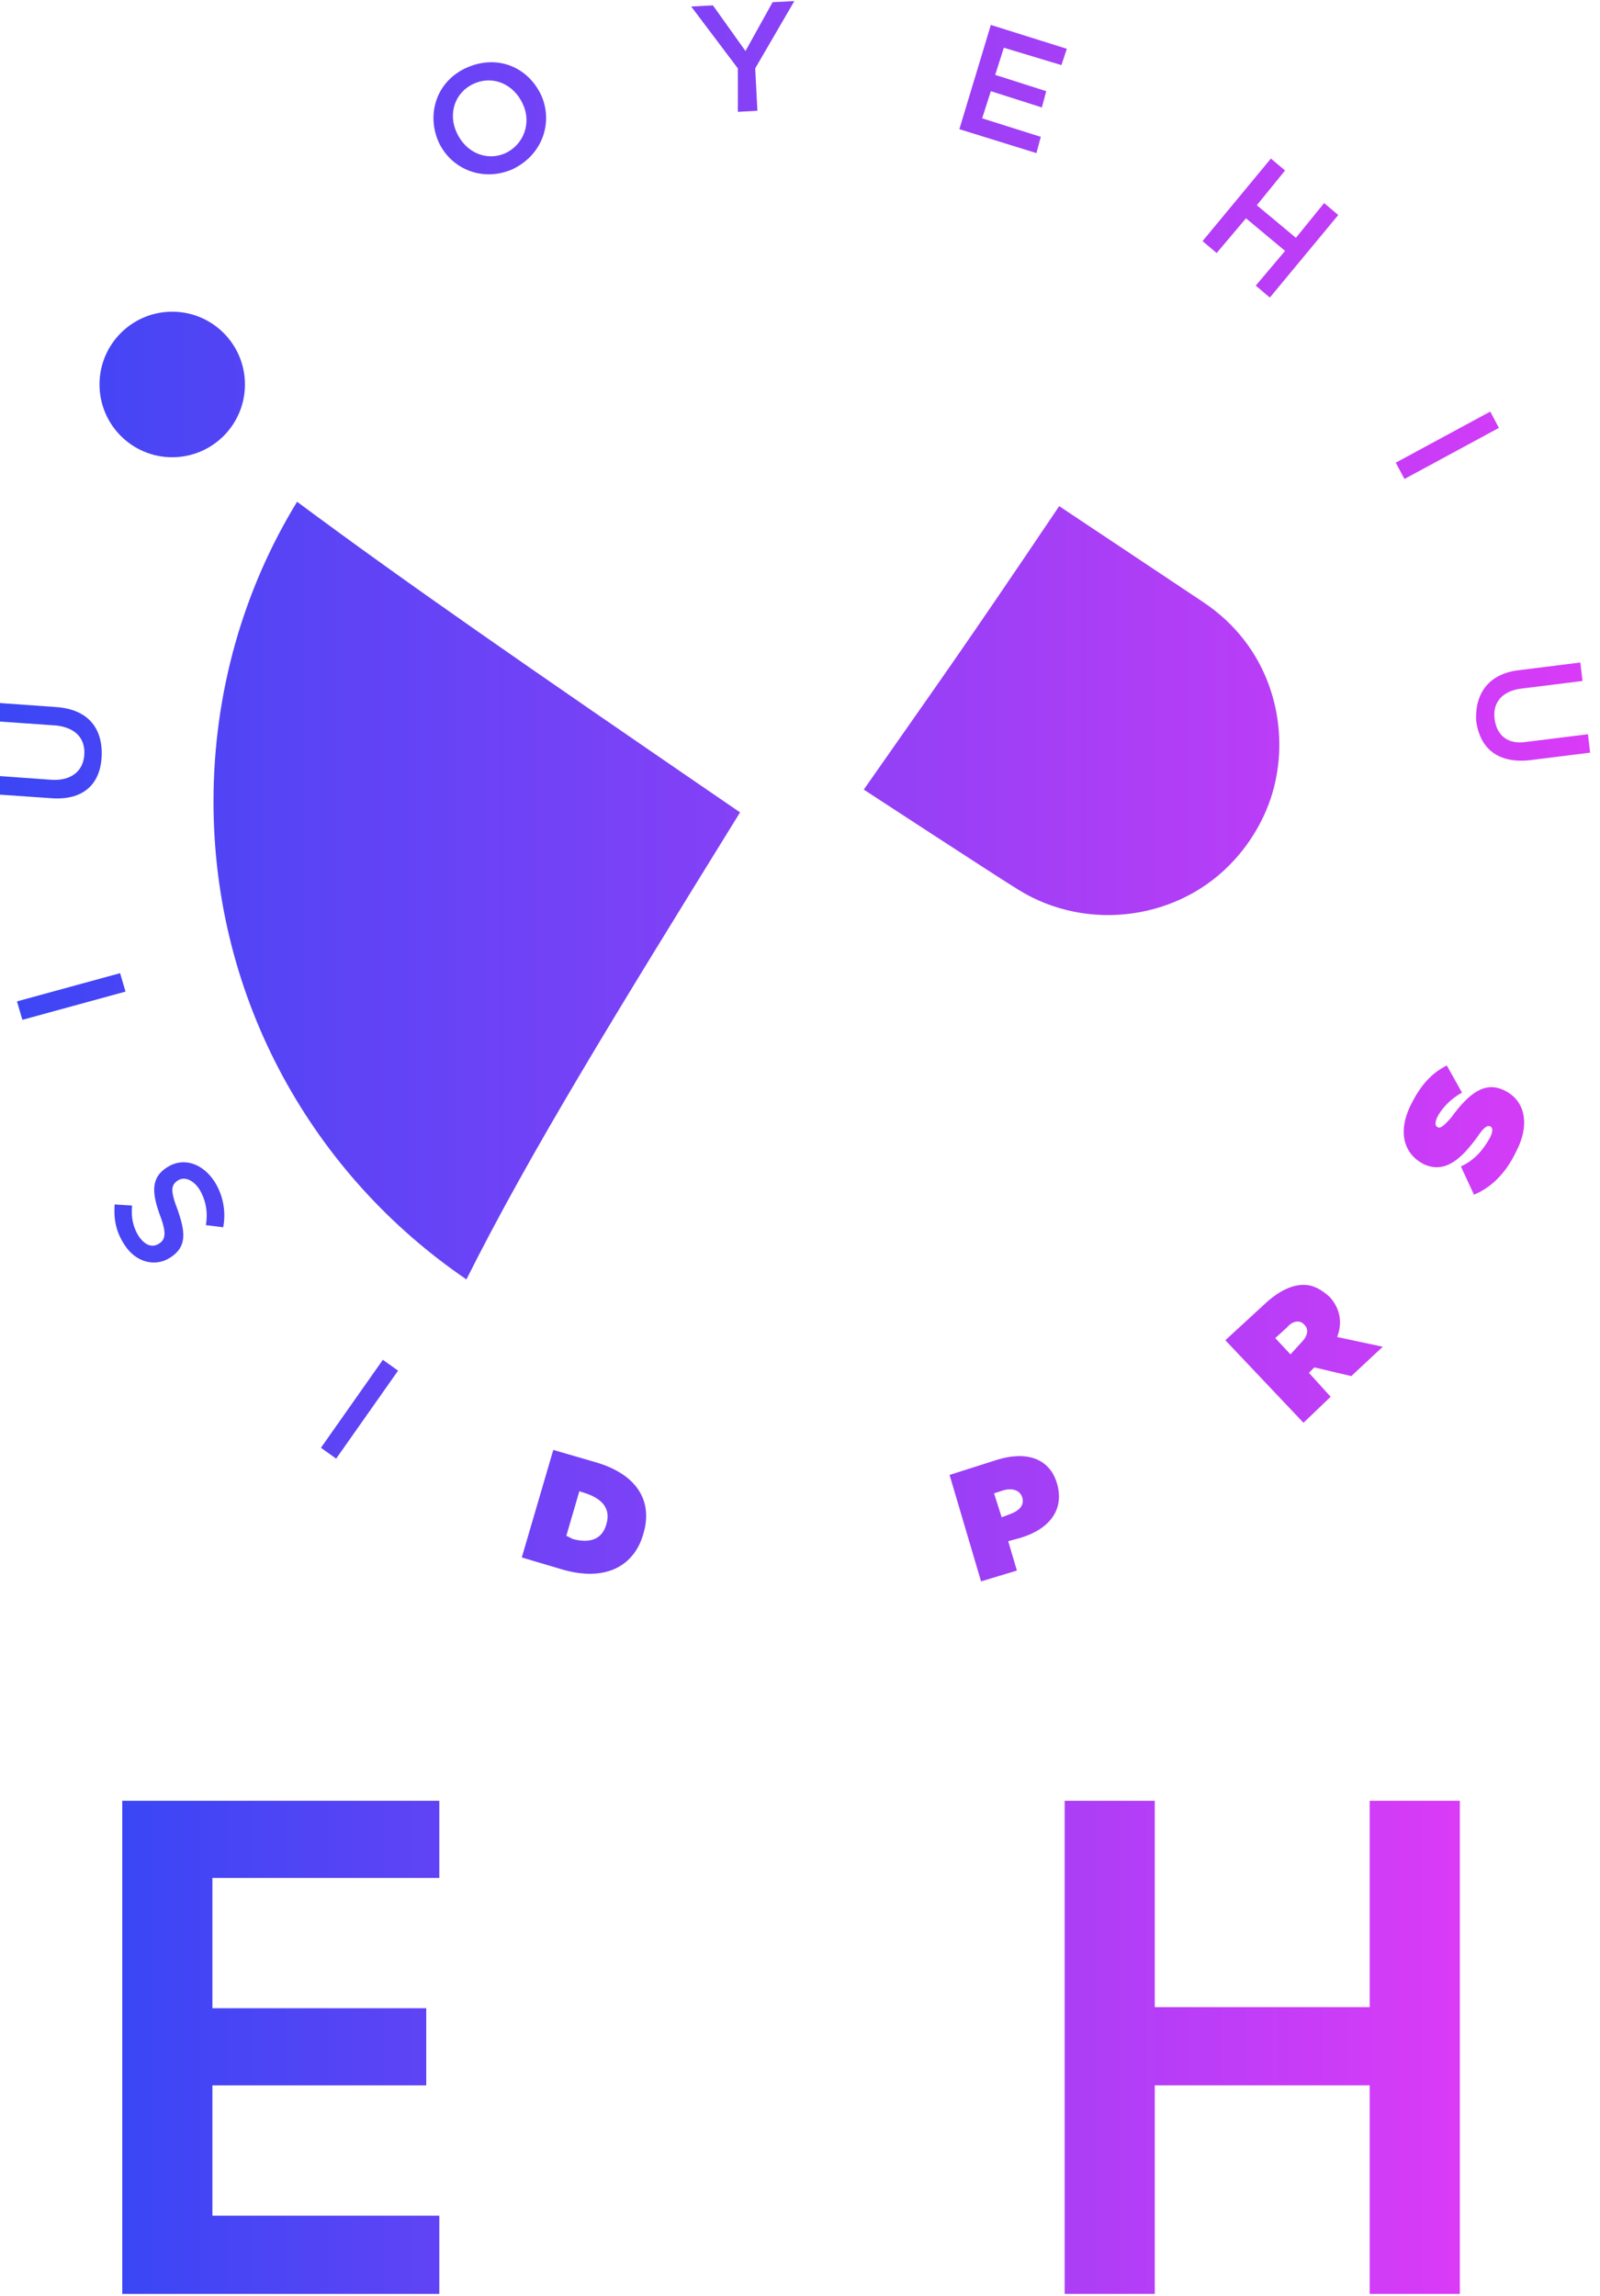 <?xml version="1.0" encoding="UTF-8" standalone="no"?>
<!-- Created with Inkscape (http://www.inkscape.org/) -->

<svg
   width="39.054mm"
   height="56.012mm"
   viewBox="0 0 39.054 56.012"
   version="1.1"
   id="svg1"
   xml:space="preserve"
   sodipodi:docname="E4H_ENSTA.svg"
   inkscape:version="1.3.2 (091e20e, 2023-11-25)"
   xmlns:inkscape="http://www.inkscape.org/namespaces/inkscape"
   xmlns:sodipodi="http://sodipodi.sourceforge.net/DTD/sodipodi-0.dtd"
   xmlns:xlink="http://www.w3.org/1999/xlink"
   xmlns="http://www.w3.org/2000/svg"
   xmlns:svg="http://www.w3.org/2000/svg"><sodipodi:namedview
     id="namedview1"
     pagecolor="#ffffff"
     bordercolor="#000000"
     borderopacity="0.25"
     inkscape:showpageshadow="2"
     inkscape:pageopacity="0.0"
     inkscape:pagecheckerboard="0"
     inkscape:deskcolor="#d1d1d1"
     inkscape:document-units="mm"
     inkscape:zoom="3.1953004"
     inkscape:cx="15.178542"
     inkscape:cy="51.638338"
     inkscape:window-width="3008"
     inkscape:window-height="1639"
     inkscape:window-x="0"
     inkscape:window-y="25"
     inkscape:window-maximized="1"
     inkscape:current-layer="g1"><inkscape:page
       x="-7.1039681e-06"
       y="3.7943306e-07"
       width="39.054"
       height="56.012"
       id="page3"
       margin="0"
       bleed="0" /></sodipodi:namedview><defs
     id="defs1"><linearGradient
       id="linearGradient8"
       inkscape:collect="always"><stop
         style="stop-color:#3a46f5;stop-opacity:1;"
         offset="0"
         id="stop5" /><stop
         style="stop-color:#da3bf7;stop-opacity:1;"
         offset="1"
         id="stop8" /></linearGradient><linearGradient
       id="linearGradient1"
       inkscape:collect="always"><stop
         style="stop-color:#3a46f5;stop-opacity:1;"
         offset="0"
         id="stop1" /><stop
         style="stop-color:#da3bf7;stop-opacity:1;"
         offset="1"
         id="stop4" /></linearGradient><linearGradient
       id="linearGradient2-1"><stop
         style="stop-color:#170f39;stop-opacity:1;"
         offset="0"
         id="stop2" /><stop
         style="stop-color:#3a46f5;stop-opacity:1;"
         offset="1"
         id="stop3" /></linearGradient><linearGradient
       id="linearGradient7"><stop
         style="stop-color:#3a46f5;stop-opacity:1;"
         offset="0"
         id="stop6" /><stop
         style="stop-color:#da3bf7;stop-opacity:1;"
         offset="1"
         id="stop7" /></linearGradient><linearGradient
       inkscape:collect="always"
       xlink:href="#linearGradient1"
       id="linearGradient4"
       x1="-545.171"
       y1="110.487"
       x2="-397.567"
       y2="110.487"
       gradientUnits="userSpaceOnUse" /><linearGradient
       inkscape:collect="always"
       xlink:href="#linearGradient8"
       id="linearGradient5"
       x1="-584.32"
       y1="250.887"
       x2="-461.117"
       y2="250.887"
       gradientUnits="userSpaceOnUse" /></defs><g
     id="g1"
     inkscape:groupmode="layer"
     inkscape:label="1"
     transform="matrix(0.265,0,0,0.265,157.829,-16.586)"><g
       id="g2"
       transform="translate(-51.349,26)"
       style="fill:url(#linearGradient4);fill-opacity:1"
       inkscape:export-filename="E4H.svg"
       inkscape:export-xdpi="96"
       inkscape:export-ydpi="96"><path
         id="path1"
         d="m -476.067,111.385 c -20,-13.697 -30.703,-21.099 -40.801,-28.599 -4.901,8 -7.699,17.5 -7.699,27.599 0,18.303 9.199,34.401 23.297,44 5.801,-11.599 13.703,-24.401 25.203,-43 z"
         style="fill:url(#linearGradient4);fill-opacity:1;fill-rule:nonzero;stroke:none;stroke-width:1.333" /><path
         id="path2"
         d="m -423.671,122.083 c -8.197,8.704 -21.396,10 -30.896,4.105 -1.801,-1.204 -14.801,-10.105 -14.801,-10.105 -14.401,20.303 -21.803,30.501 -29.699,39.803 8.099,4.901 17.599,7.803 27.699,7.803 28.599,0 51.9,-22.5 53.197,-50.704 -1.099,3.303 -3,6.5 -5.5,9.099 z"
         style="fill:url(#linearGradient4);fill-opacity:1;fill-rule:nonzero;stroke:none;stroke-width:1.333" /><path
         id="path3"
         d="m -433.468,91.984 c -1.801,-1.197 -13.203,-8.796 -13.203,-8.796 -9.297,13.796 -10.797,15.796 -18,26.099 0,0 12.401,8.099 14.203,9.197 6.401,4 15,2.803 20,-2.796 1.901,-2.104 3.297,-4.803 3.797,-7.605 1,-5.197 -0.599,-12 -6.797,-16.099 z"
         style="fill:url(#linearGradient4);fill-opacity:1;fill-rule:nonzero;stroke:none;stroke-width:1.333" /><path
         id="path4"
         d="m -471.77,104.688 c 6.801,-10.803 12.901,-20.401 22.5,-34.901 0,0 20.099,13.296 21.901,14.599 2.099,1.5 3.599,3 4.9,4.5 -8.301,-18.697 -27,-31.803 -48.801,-31.803 -17.401,0 -32.797,8.303 -42.5,21.204 10.703,6.297 23.5,14.5 42,26.401 z"
         style="fill:url(#linearGradient4);fill-opacity:1;fill-rule:nonzero;stroke:none;stroke-width:1.333" /><path
         id="path5"
         d="m -521.671,71.984 c 0,3.704 -3,6.704 -6.697,6.704 -3.699,0 -6.699,-3 -6.699,-6.704 0,-3.697 3,-6.697 6.699,-6.697 3.697,0 6.697,3 6.697,6.697 z"
         style="fill:url(#linearGradient4);fill-opacity:1;fill-rule:nonzero;stroke:none;stroke-width:1.333" /><path
         id="path6"
         d="m -516.968,52.385 3.199,-2.303 c 1.901,-1.296 3.801,-1.099 5,0.501 1.301,1.801 0.5,3.801 -1.199,5 l -1.599,1.104 1.797,2.599 -1.401,1 z m 6,2 c 1.1,-0.801 1.297,-1.801 0.699,-2.697 -0.699,-0.901 -1.699,-1 -2.797,-0.204 l -1.604,1.204 2.104,2.896 z"
         style="fill:url(#linearGradient4);fill-opacity:1;fill-rule:nonzero;stroke:none;stroke-width:1.333" /><path
         id="path7"
         d="m -503.868,49.584 c -1.1,-2.6 -0.1,-5.6 2.697,-6.797 2.803,-1.203 5.604,0 6.803,2.599 1.099,2.5 0.099,5.5 -2.699,6.803 -2.801,1.197 -5.703,-0.105 -6.801,-2.604 z m 7.801,-3.396 c -0.801,-1.803 -2.703,-2.704 -4.5,-1.901 -1.801,0.796 -2.401,2.796 -1.604,4.5 0.803,1.797 2.703,2.697 4.5,1.901 1.703,-0.803 2.401,-2.803 1.604,-4.5 z"
         style="fill:url(#linearGradient4);fill-opacity:1;fill-rule:nonzero;stroke:none;stroke-width:1.333" /><path
         id="path8"
         d="m -490.27,39.083 1.703,-0.395 1.797,8.099 5.099,-1.099 0.303,1.5 -6.803,1.5 z"
         style="fill:url(#linearGradient4);fill-opacity:1;fill-rule:nonzero;stroke:none;stroke-width:1.333" /><path
         id="path9"
         d="m -476.27,42.885 -4.297,-5.697 2,-0.105 3,4.204 2.5,-4.5 2,-0.099 -3.604,6.197 0.203,3.901 -1.801,0.099 z"
         style="fill:url(#linearGradient4);fill-opacity:1;fill-rule:nonzero;stroke:none;stroke-width:1.333" /><path
         id="path10"
         d="m -463.868,38.688 -3.1,-0.401 0.199,-1.599 7.901,0.896 -0.199,1.604 -3.104,-0.401 -0.896,8.197 -1.801,-0.099 z"
         style="fill:url(#linearGradient4);fill-opacity:1;fill-rule:nonzero;stroke:none;stroke-width:1.333" /><path
         id="path11"
         d="m -452.968,38.885 7,2.197 -0.5,1.501 -5.301,-1.6 -0.797,2.5 4.699,1.5 -0.401,1.5 -4.699,-1.5 -0.801,2.5 5.401,1.704 -0.401,1.5 -7.099,-2.204 z"
         style="fill:url(#linearGradient4);fill-opacity:1;fill-rule:nonzero;stroke:none;stroke-width:1.333" /><path
         id="path12"
         d="m -442.567,47.787 c 1.297,-2.5 4.297,-3.5 6.896,-2.099 1.604,0.896 2.303,1.896 2.703,3.197 l -1.599,0.599 c -0.401,-1 -0.901,-1.9 -1.901,-2.401 -1.703,-0.895 -3.599,-0.197 -4.5,1.501 -0.9,1.703 -0.5,3.703 1.199,4.604 1.099,0.599 2,0.5 3.099,0.197 l 0.401,1.5 c -1.401,0.5 -2.699,0.5 -4.401,-0.401 -2.396,-1.197 -3.297,-4.197 -1.896,-6.697 z"
         style="fill:url(#linearGradient4);fill-opacity:1;fill-rule:nonzero;stroke:none;stroke-width:1.333" /><path
         id="path13"
         d="m -427.171,51.188 1.303,1.099 -2.6,3.197 3.6,3 2.599,-3.197 1.301,1.099 -6.301,7.599 -1.297,-1.099 2.699,-3.197 -3.6,-3 -2.703,3.197 -1.297,-1.099 z"
         style="fill:url(#linearGradient4);fill-opacity:1;fill-rule:nonzero;stroke:none;stroke-width:1.333" /><path
         id="path14"
         d="m -415.671,61.885 1,1.303 -2.197,8.396 5.4,-4.199 1,1.303 -7.801,6 -0.901,-1.204 2.203,-8.599 -5.599,4.303 -1,-1.401 z"
         style="fill:url(#linearGradient4);fill-opacity:1;fill-rule:nonzero;stroke:none;stroke-width:1.333" /><path
         id="path15"
         d="m -406.968,74.484 0.797,1.5 -8.697,4.704 -0.803,-1.5 z"
         style="fill:url(#linearGradient4);fill-opacity:1;fill-rule:nonzero;stroke:none;stroke-width:1.333" /><path
         id="path16"
         d="m -409.27,92.188 c -0.797,-0.604 -1.5,-1.401 -1.901,-2.5 -1,-2.901 0.5,-5.605 3.104,-6.5 2.599,-0.901 5.5,0.396 6.5,3.197 1,2.901 -0.5,5.599 -3.104,6.5 -1.099,0.401 -2.197,0.401 -3.197,0 l -0.5,1.401 -1.5,-0.703 z m 0.703,-1.5 0.797,-2.104 1.599,0.604 -0.896,2.099 c 0.599,0.197 1.297,0.099 1.896,-0.099 1.803,-0.604 2.901,-2.5 2.203,-4.303 -0.599,-1.803 -2.599,-2.599 -4.4,-2 -1.803,0.599 -2.901,2.5 -2.199,4.303 0.199,0.599 0.5,1.099 1,1.5 z"
         style="fill:url(#linearGradient4);fill-opacity:1;fill-rule:nonzero;stroke:none;stroke-width:1.333" /><path
         id="path17"
         d="m -404.27,98.287 5.599,-0.703 0.203,1.703 -5.599,0.697 c -1.801,0.204 -2.703,1.303 -2.5,2.803 0.199,1.5 1.199,2.401 3,2.099 l 5.599,-0.697 0.199,1.697 -5.599,0.699 c -2.901,0.301 -4.6,-1.1 -4.901,-3.699 -0.099,-2.5 1.203,-4.301 4,-4.599 z"
         style="fill:url(#linearGradient4);fill-opacity:1;fill-rule:nonzero;stroke:none;stroke-width:1.333" /><path
         id="path18"
         d="m -397.567,112.584 -0.604,7.301 -1.599,-0.099 0.401,-5.599 -2.6,-0.204 -0.4,4.901 -1.6,-0.099 0.401,-4.901 -2.604,-0.197 -0.396,5.599 -1.604,-0.099 0.604,-7.401 z"
         style="fill:url(#linearGradient4);fill-opacity:1;fill-rule:nonzero;stroke:none;stroke-width:1.333" /><path
         id="path19"
         d="m -513.27,170.885 -1.401,-1 5.703,-8.099 1.401,1 z"
         style="fill:url(#linearGradient4);fill-opacity:1;fill-rule:nonzero;stroke:none;stroke-width:1.333" /><path
         id="path20"
         d="m -520.567,165.287 -1.104,-1.099 1.104,-8.604 -4.801,4.801 -1.199,-1.197 7,-6.901 1,1 -1.203,8.796 5,-4.895 1.203,1.197 z"
         style="fill:url(#linearGradient4);fill-opacity:1;fill-rule:nonzero;stroke:none;stroke-width:1.333" /><path
         id="path21"
         d="m -523.671,149.584 -1.599,-0.199 c 0.203,-1.197 0,-2.303 -0.599,-3.303 -0.6,-0.895 -1.401,-1.197 -2,-0.796 -0.6,0.401 -0.699,0.901 0,2.697 0.697,2 0.9,3.401 -0.699,4.401 -1.401,0.901 -3.203,0.401 -4.203,-1.197 -0.797,-1.204 -1,-2.401 -0.901,-3.704 l 1.604,0.1 c -0.104,1.104 0.099,2 0.599,2.801 0.6,0.901 1.297,1.099 1.901,0.697 0.599,-0.395 0.699,-1 0,-2.796 -0.703,-2 -0.703,-3.303 0.699,-4.204 1.5,-1 3.301,-0.395 4.4,1.303 0.699,1.099 1.1,2.599 0.797,4.199 z"
         style="fill:url(#linearGradient4);fill-opacity:1;fill-rule:nonzero;stroke:none;stroke-width:1.333" /><path
         id="path22"
         d="m -537.171,139.688 1.203,2.896 -1.5,0.604 -3.203,-7.401 1.5,-0.599 1.203,2.895 7.6,-3.296 0.697,1.599 z"
         style="fill:url(#linearGradient4);fill-opacity:1;fill-rule:nonzero;stroke:none;stroke-width:1.333" /><path
         id="path23"
         d="m -542.171,130.484 -0.5,-1.697 9.5,-2.599 0.5,1.697 z"
         style="fill:url(#linearGradient4);fill-opacity:1;fill-rule:nonzero;stroke:none;stroke-width:1.333" /><path
         id="path24"
         d="m -542.77,120.083 0.401,3.105 -1.6,0.197 -1,-7.901 1.6,-0.197 0.4,3.099 8.199,-1 0.203,1.697 z"
         style="fill:url(#linearGradient4);fill-opacity:1;fill-rule:nonzero;stroke:none;stroke-width:1.333" /><path
         id="path25"
         d="m -539.468,110.083 -5.703,-0.395 0.104,-1.704 5.599,0.401 c 1.797,0.099 2.901,-0.801 3,-2.303 0.1,-1.499 -0.801,-2.499 -2.599,-2.697 l -5.703,-0.401 0.099,-1.697 5.604,0.401 c 2.896,0.197 4.297,1.896 4.199,4.5 -0.1,2.599 -1.699,4.099 -4.6,3.895 z"
         style="fill:url(#linearGradient4);fill-opacity:1;fill-rule:nonzero;stroke:none;stroke-width:1.333" /><path
         id="path26"
         d="m -541.27,93.083 -0.797,3 -1.604,-0.395 2,-7.803 1.604,0.401 -0.801,3 8,2.099 -0.401,1.697 z"
         style="fill:url(#linearGradient4);fill-opacity:1;fill-rule:nonzero;stroke:none;stroke-width:1.333" /><path
         id="path27"
         d="m -493.27,170.083 3.801,1.105 c 3.901,1.099 5.401,3.599 4.5,6.599 -0.801,2.901 -3.4,4.5 -7.5,3.296 l -3.703,-1.099 z m 1.801,8.204 c 1.5,0.401 2.699,0.099 3.1,-1.401 0.4,-1.401 -0.401,-2.301 -1.901,-2.803 l -0.599,-0.197 -1.199,4.099 z"
         style="fill:url(#linearGradient4);fill-opacity:1;fill-rule:nonzero;stroke:none;stroke-width:1.333" /><path
         id="path28"
         d="m -478.671,173.584 8.803,0.4 -0.1,2.803 -5.4,-0.303 -0.1,1.1 5.1,0.203 -0.1,2.5 -5.099,-0.204 -0.104,1.105 5.5,0.296 -0.099,2.803 -8.901,-0.401 z"
         style="fill:url(#linearGradient4);fill-opacity:1;fill-rule:nonzero;stroke:none;stroke-width:1.333" /><path
         id="path29"
         d="m -456.77,172.385 4.401,-1.401 c 2.599,-0.796 4.801,-0.197 5.5,2.204 0.697,2.396 -0.699,4.197 -3.401,5 l -1.099,0.296 0.801,2.704 -3.301,1 z m 5.599,3.599 c 0.803,-0.296 1.303,-0.796 1.104,-1.5 -0.203,-0.697 -0.901,-0.9 -1.703,-0.697 l -0.901,0.296 0.703,2.204 z"
         style="fill:url(#linearGradient4);fill-opacity:1;fill-rule:nonzero;stroke:none;stroke-width:1.333" /><path
         id="path30"
         d="m -441.368,166.385 3,-1.697 8.9,6.896 -3.301,1.9 -1.199,-0.9 -3.099,1.801 0.199,1.5 -3.199,1.803 z m 5.5,4.401 -2.1,-1.704 0.401,2.605 z"
         style="fill:url(#linearGradient4);fill-opacity:1;fill-rule:nonzero;stroke:none;stroke-width:1.333" /><path
         id="path31"
         d="m -431.368,159.984 3.697,-3.4 c 1.303,-1.199 2.5,-1.699 3.5,-1.699 0.901,0 1.604,0.401 2.401,1.099 1,1.099 1.203,2.401 0.703,3.704 l 4.199,0.896 -2.901,2.703 -3.401,-0.803 -0.5,0.5 2,2.204 -2.5,2.396 z m 7,0.204 c 0.599,-0.604 0.697,-1.204 0.301,-1.604 -0.401,-0.501 -1.104,-0.396 -1.604,0.203 l -1.099,1 1.401,1.5 z"
         style="fill:url(#linearGradient4);fill-opacity:1;fill-rule:nonzero;stroke:none;stroke-width:1.333" /><path
         id="path32"
         d="m -420.968,149.287 2,-2.803 8.297,6.1 -2,2.801 z"
         style="fill:url(#linearGradient4);fill-opacity:1;fill-rule:nonzero;stroke:none;stroke-width:1.333" /><path
         id="path33"
         d="m -408.468,146.584 -1.203,-2.6 c 1.303,-0.599 2.104,-1.599 2.703,-2.697 0.297,-0.599 0.199,-0.901 0,-1 -0.301,-0.099 -0.599,0.099 -1.203,1 -1.396,1.901 -2.896,3.401 -4.896,2.5 -1.801,-0.901 -2.5,-2.901 -1.203,-5.5 0.901,-1.803 1.901,-2.901 3.301,-3.599 l 1.401,2.5 c -1.104,0.599 -1.901,1.5 -2.301,2.296 -0.199,0.5 -0.199,0.803 0.099,0.901 0.203,0.099 0.5,-0.099 1.203,-0.901 1.599,-2.197 3.099,-3.401 4.896,-2.5 1.901,0.901 2.401,3.099 1.104,5.6 -0.901,1.9 -2.203,3.301 -3.901,4 z"
         style="fill:url(#linearGradient4);fill-opacity:1;fill-rule:nonzero;stroke:none;stroke-width:1.333" /></g><g
       id="g3"
       style="fill:url(#linearGradient5);fill-opacity:1;stroke:none;stroke-opacity:1"><path
         id="path34"
         d="m -584.32,273.788 v -45.401 h 29.203 v 7.099 h -20.9 v 12 h 19.697 v 7.099 h -19.697 v 12 h 20.9 v 7.204 z"
         style="fill:url(#linearGradient5);fill-opacity:1;fill-rule:nonzero;stroke:none;stroke-width:1;stroke-linecap:butt;stroke-linejoin:miter;stroke-miterlimit:10;stroke-dasharray:none;stroke-opacity:1" /><path
         id="path35"
         d="m -522.918,227.887 h 8 v 28.803 h 7.901 v 7.099 h -7.901 v 10.099 h -8.199 v -10.099 h -23 v -6.204 z m 0.203,12.303 -13.604,17.395 h 13.604 z"
         style="fill:url(#linearGradient5);fill-opacity:1;fill-rule:nonzero;stroke:none;stroke-width:1;stroke-linecap:butt;stroke-linejoin:miter;stroke-miterlimit:10;stroke-dasharray:none;stroke-opacity:1" /><path
         id="path36"
         d="m -497.517,228.387 h 8.301 v 19 h 19.797 v -19 h 8.301 v 45.401 h -8.301 v -19.204 h -19.797 v 19.204 h -8.301 z"
         style="fill:url(#linearGradient5);fill-opacity:1;fill-rule:nonzero;stroke:none;stroke-width:1;stroke-linecap:butt;stroke-linejoin:miter;stroke-miterlimit:10;stroke-dasharray:none;stroke-opacity:1" /></g></g></svg>
